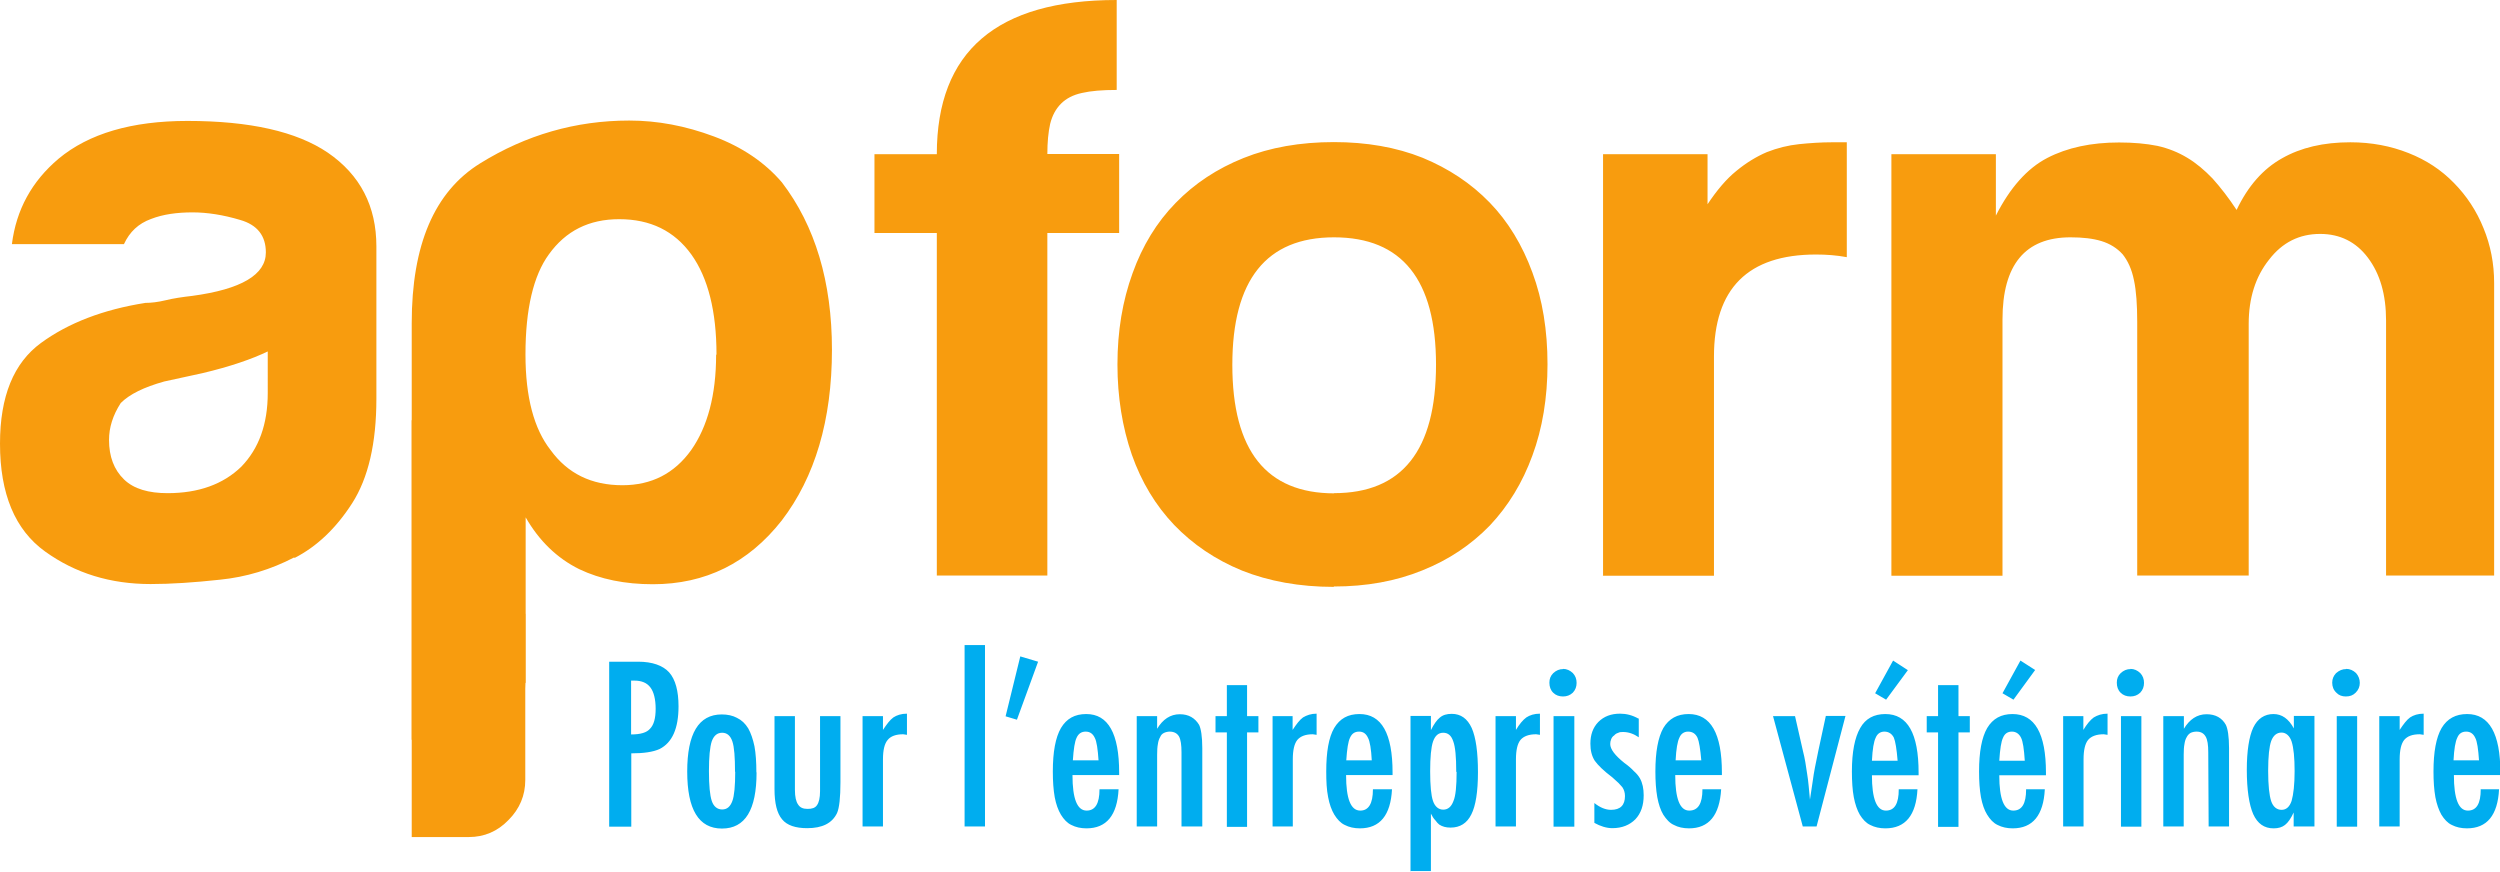 <svg xmlns="http://www.w3.org/2000/svg" preserveAspectRatio="xMinYMin meet" class="svg-content" viewBox="0 0 132.31 46.14"><path fill="#f89c0e" d="M14.17 18.6c-.83.4-1.98.8-3.46 1.15l-2.02.44c-1.07.3-1.83.67-2.3 1.14-.42.65-.62 1.3-.62 1.95 0 .88.26 1.58.8 2.1.52.5 1.3.72 2.3.72 1.64 0 2.94-.47 3.9-1.4.93-.96 1.4-2.25 1.4-3.9V18.6zm1.4 10.9c-1.23.64-2.54 1.04-3.93 1.18-1.38.15-2.6.23-3.67.23-2.13 0-3.98-.57-5.58-1.72S0 26.13 0 23.48c0-2.5.72-4.27 2.17-5.33 1.45-1.06 3.3-1.77 5.53-2.12.3 0 .65-.04 1.07-.14.4-.1.88-.17 1.4-.23 2.6-.35 3.9-1.12 3.9-2.3 0-.88-.45-1.46-1.36-1.72-.9-.27-1.75-.4-2.52-.4-.82 0-1.56.1-2.2.35-.66.24-1.13.68-1.43 1.33H.63C.86 11.1 1.68 9.6 3.1 8.4 4.7 7.07 6.97 6.4 9.92 6.4c3.3 0 5.78.56 7.43 1.68 1.72 1.18 2.57 2.84 2.57 4.96v8.06c0 2.36-.43 4.2-1.28 5.53-.86 1.34-1.88 2.3-3.05 2.9M37.92 18.77c0-2.3-.45-4.07-1.33-5.3-.9-1.25-2.17-1.87-3.82-1.87-1.6 0-2.83.62-3.72 1.86-.82 1.12-1.24 2.9-1.24 5.3 0 2.26.45 3.94 1.33 5.06.9 1.24 2.16 1.86 3.8 1.86 1.54 0 2.75-.62 3.64-1.86.87-1.24 1.32-2.92 1.32-5.05m-10.1 17.36c0 .82-.3 1.53-.88 2.12-.6.6-1.3.9-2.13.9h-3V17.1c0-4.14 1.2-6.96 3.63-8.46 2.42-1.5 5.05-2.26 7.88-2.26 1.5 0 2.98.28 4.48.84 1.5.56 2.7 1.38 3.6 2.43 1.76 2.3 2.65 5.26 2.65 8.86 0 3.73-.9 6.74-2.66 9.04-1.77 2.25-4.04 3.37-6.82 3.37-1.47 0-2.77-.26-3.9-.8-1.17-.58-2.12-1.5-2.83-2.74v8.77z"/><path fill="#f89c0e" d="M27.8 32.5v8.78c0 .82-.3 1.53-.89 2.12-.58.6-1.28.9-2.1.9h-3.02V22.23M49.58 30.46V12.33h-3.3V8.16h3.3C49.58 2.72 52.75 0 59.1 0v4.76c-.76 0-1.37.05-1.84.16-.47.1-.84.3-1.1.56-.28.28-.47.63-.58 1.07-.1.44-.15.98-.15 1.6h3.8v4.18h-3.8v18.13h-5.85zM70.6 26.1c3.6 0 5.4-2.26 5.4-6.8 0-4.5-1.8-6.74-5.4-6.74-3.58 0-5.38 2.25-5.38 6.75 0 4.54 1.8 6.8 5.4 6.8m-.03 4.95c-1.82 0-3.44-.3-4.85-.86-1.42-.58-2.62-1.4-3.6-2.42-.98-1.03-1.73-2.27-2.24-3.72-.5-1.45-.76-3.05-.76-4.77 0-1.77.27-3.37.8-4.83.52-1.45 1.28-2.7 2.28-3.72 1-1.03 2.2-1.82 3.6-2.38 1.4-.56 3-.84 4.77-.84 1.73 0 3.3.27 4.7.83 1.38.57 2.56 1.35 3.55 2.37.97 1 1.73 2.25 2.26 3.7.54 1.45.8 3.07.8 4.86 0 1.77-.27 3.4-.8 4.83-.52 1.43-1.28 2.67-2.25 3.7-1 1.03-2.18 1.82-3.58 2.38-1.4.57-2.96.85-4.68.85M84.84 30.46V8.16h5.53v2.65c.5-.75 1-1.34 1.52-1.76.52-.43 1.06-.76 1.62-1 .56-.22 1.13-.36 1.7-.42.58-.06 1.17-.1 1.77-.1h.76v6.08c-.54-.1-1.08-.14-1.63-.14-3.6 0-5.4 1.8-5.4 5.4v11.6h-5.9zM126.28 30.46v-13.5c0-1.37-.32-2.47-.96-3.32-.63-.84-1.48-1.26-2.53-1.26-1.1 0-2 .45-2.7 1.36-.72.9-1.08 2.04-1.08 3.4v13.32h-5.9V17.04c0-.9-.05-1.64-.17-2.2-.12-.6-.33-1.04-.6-1.38-.3-.33-.67-.56-1.12-.7-.46-.14-1-.2-1.64-.2-2.4 0-3.6 1.45-3.6 4.35v13.56h-5.88V8.16h5.53v3.25c.75-1.48 1.66-2.5 2.72-3.05 1.06-.55 2.33-.82 3.8-.82.76 0 1.43.06 2.03.18.58.13 1.1.34 1.58.63.47.28.92.66 1.34 1.1.42.47.85 1.02 1.27 1.66.6-1.26 1.4-2.17 2.4-2.73 1-.57 2.2-.85 3.62-.85 1.12 0 2.15.2 3.08.57.94.37 1.74.9 2.4 1.58.67.68 1.2 1.48 1.57 2.4.37.9.56 1.86.56 2.9v15.48h-5.75z"/><path fill="#00adef" d="M33.4 38.87c.5 0 .83-.1 1-.3.2-.2.3-.55.3-1.06 0-.5-.1-.9-.28-1.13-.18-.24-.46-.36-.85-.36h-.17v2.87zm-1.17-3.85h1.55c.74 0 1.3.2 1.63.56.34.38.5 1 .5 1.8 0 1.17-.33 1.92-1 2.26-.35.16-.85.23-1.5.23v3.88h-1.17v-8.73zM38.9 40.84c0-.77-.04-1.3-.14-1.6-.1-.3-.28-.46-.54-.46s-.44.15-.55.45c-.1.3-.15.83-.15 1.58 0 .76.05 1.28.15 1.58.1.3.3.45.55.45.26 0 .43-.15.54-.45.1-.27.15-.8.15-1.54m1.13.03c0 1.98-.6 2.97-1.83 2.97s-1.84-1-1.84-3.02c0-2 .6-3.02 1.83-3.02.3 0 .58.06.8.18.25.12.44.3.6.56.14.25.25.57.33.95.07.38.1.84.1 1.37M41 37.9h1.07v3.9c0 .37.06.63.17.78.1.16.26.23.5.23s.4-.05.5-.2c.1-.14.16-.38.16-.74V37.9h1.08v3.5c0 .8-.06 1.36-.18 1.63-.26.54-.78.8-1.58.8-.62 0-1.07-.15-1.33-.47-.27-.32-.4-.85-.4-1.6V37.9zM45.65 37.9h1.08v.73c.2-.3.37-.53.55-.66.18-.12.42-.2.72-.2v1.12l-.2-.03c-.38 0-.66.1-.82.3-.17.2-.25.54-.25 1.03v3.55h-1.08V37.9zM51.05 34.14h1.08v9.6h-1.08v-9.6zM54 34.74l.94.28-1.12 3.07-.6-.18.78-3.18zM58.14 40.25c-.04-.6-.1-1.02-.2-1.2-.1-.22-.26-.33-.48-.33-.22 0-.38.1-.48.32-.1.2-.16.6-.2 1.2h1.36zm.06 1.52h1c-.07 1.38-.64 2.07-1.7 2.07-.3 0-.57-.06-.8-.18-.22-.1-.4-.3-.55-.54-.15-.25-.26-.56-.33-.93-.07-.4-.1-.84-.1-1.36 0-1.03.14-1.8.43-2.3.3-.5.73-.74 1.34-.74 1.16 0 1.74 1.03 1.74 3.1v.13h-2.47c0 1.26.25 1.88.75 1.88.45 0 .68-.37.68-1.12M60.16 37.9h1.08v.67c.3-.5.7-.77 1.2-.77.47 0 .8.2 1.02.56.1.2.17.62.17 1.23v4.15h-1.1v-3.92c0-.4-.04-.67-.13-.84-.1-.17-.26-.26-.5-.26-.1 0-.22.03-.3.07-.1.05-.16.12-.2.22-.06.1-.1.22-.12.37-.03.15-.04.34-.04.56v3.8h-1.08V37.9zM64.93 36.26H66v1.64h.6v.86H66v5h-1.07v-5h-.6v-.86h.6v-1.64zM67.33 37.9h1.08v.73c.2-.3.37-.53.55-.66.2-.12.43-.2.72-.2v1.12l-.2-.03c-.38 0-.65.1-.82.3-.16.2-.24.54-.24 1.03v3.55h-1.07V37.9zM72.6 40.25c-.03-.6-.1-1.02-.2-1.2-.1-.22-.25-.33-.47-.33-.23 0-.38.1-.48.32-.1.2-.16.6-.2 1.2h1.36zm.07 1.52h1c-.07 1.38-.64 2.07-1.7 2.07-.3 0-.57-.06-.8-.18-.22-.1-.4-.3-.55-.54-.15-.25-.26-.56-.33-.93-.08-.4-.1-.84-.1-1.36 0-1.03.13-1.8.42-2.3.3-.5.73-.74 1.34-.74 1.17 0 1.75 1.03 1.75 3.1v.13h-2.46c0 1.26.25 1.88.75 1.88.44 0 .67-.37.67-1.12M77.07 40.85c0-.8-.05-1.33-.16-1.62-.1-.3-.27-.45-.53-.45-.25 0-.43.15-.54.47-.1.3-.15.82-.15 1.57 0 .75.05 1.28.15 1.57.1.3.3.46.54.46.25 0 .43-.15.54-.45.12-.27.17-.8.17-1.55m-2.44 5.3v-8.26h1.08v.75c.16-.32.32-.54.47-.66.16-.14.37-.2.63-.2.48 0 .83.25 1.06.75.22.5.33 1.28.33 2.34 0 1.03-.12 1.78-.35 2.23-.23.47-.6.7-1.1.7-.24 0-.43-.05-.6-.16-.06-.05-.14-.13-.2-.22-.1-.1-.17-.22-.24-.36v3.04h-1.07zM79.15 37.9h1.08v.73c.18-.3.37-.53.55-.66.18-.12.42-.2.72-.2v1.12l-.2-.03c-.38 0-.66.1-.83.3-.16.2-.24.54-.24 1.03v3.55h-1.08V37.9zM82.22 37.9h1.1v5.85h-1.1V37.9zm.5-2.5c.2 0 .37.08.52.22.14.15.2.32.2.52s-.06.37-.2.52c-.15.14-.32.2-.52.2s-.38-.06-.52-.2-.2-.32-.2-.53c0-.2.06-.36.2-.5.16-.15.33-.22.53-.22M86.73 38.02v1c-.26-.18-.54-.28-.83-.28-.1 0-.18 0-.27.05-.08.02-.15.07-.2.13-.08.05-.13.12-.16.2-.04.1-.05.17-.05.26 0 .27.25.6.75 1 .2.14.38.3.5.43.15.13.25.26.32.38.14.25.2.55.2.9 0 .53-.14.95-.44 1.27-.3.3-.7.47-1.22.47-.3 0-.63-.1-.95-.28V42.5c.3.24.6.36.88.36.5 0 .74-.25.74-.73 0-.18-.05-.34-.14-.47l-.2-.22-.33-.3c-.45-.34-.76-.64-.93-.88-.16-.25-.23-.55-.23-.9 0-.47.13-.85.42-1.15.3-.3.68-.44 1.15-.44.33 0 .65.08.97.26M90.04 40.25c-.05-.6-.12-1.02-.2-1.2-.1-.22-.27-.33-.5-.33-.2 0-.37.1-.46.32-.1.2-.17.6-.2 1.2h1.35zm.05 1.52h1c-.08 1.38-.65 2.07-1.7 2.07-.3 0-.58-.06-.8-.18-.23-.1-.4-.3-.56-.54-.15-.25-.25-.56-.32-.93-.07-.4-.1-.84-.1-1.36 0-1.03.14-1.8.42-2.3.3-.5.74-.74 1.34-.74 1.17 0 1.76 1.03 1.76 3.1v.13h-2.47c0 1.26.25 1.88.74 1.88.47 0 .7-.37.7-1.12M93.84 37.9H95l.42 1.85c.1.38.16.78.22 1.2.07.4.1.88.15 1.37l.03-.2.13-.87c.04-.33.14-.83.28-1.5l.4-1.86h1.04l-1.53 5.85h-.73l-1.58-5.86zM100.97 35.47l-1.15 1.56-.58-.34.95-1.73.77.5zm-.54 4.8c-.05-.63-.12-1.04-.2-1.23-.1-.2-.27-.32-.5-.32-.2 0-.37.1-.46.32-.1.2-.17.6-.2 1.22h1.36zm.05 1.5h1c-.07 1.38-.64 2.07-1.7 2.07-.3 0-.57-.06-.8-.18-.22-.1-.4-.3-.55-.54-.14-.24-.25-.56-.32-.93s-.1-.84-.1-1.36c0-1.03.15-1.8.44-2.3.28-.5.73-.74 1.33-.74 1.18 0 1.76 1.03 1.76 3.1v.14h-2.47c0 1.25.25 1.87.74 1.87.46 0 .68-.37.68-1.12M102.57 36.26h1.08v1.64h.6v.86h-.6v5h-1.08v-5h-.6v-.86h.6v-1.64zM107.7 35.47l-1.14 1.56-.58-.34.95-1.73.78.5zm-.54 4.8c-.04-.63-.1-1.04-.2-1.23-.1-.2-.26-.32-.48-.32-.22 0-.38.1-.47.32-.1.2-.16.6-.2 1.22h1.36zm.06 1.5h1c-.07 1.38-.64 2.07-1.7 2.07-.3 0-.57-.06-.8-.18-.22-.1-.4-.3-.55-.54-.15-.24-.26-.56-.33-.93-.07-.4-.1-.84-.1-1.36 0-1.03.14-1.8.43-2.3.3-.5.74-.74 1.34-.74 1.18 0 1.77 1.03 1.77 3.1v.14h-2.47c0 1.25.25 1.87.74 1.87.46 0 .68-.37.68-1.12M109.18 37.9h1.08v.73c.18-.3.37-.53.55-.66.2-.12.43-.2.73-.2v1.12l-.2-.03c-.38 0-.66.1-.83.3-.16.2-.24.54-.24 1.03v3.55h-1.08V37.9zM112.25 37.9h1.08v5.85h-1.08V37.9zm.5-2.5c.2 0 .37.08.52.22.14.15.2.32.2.52s-.06.37-.2.52c-.15.14-.32.2-.52.2s-.38-.06-.52-.2-.2-.32-.2-.53c0-.2.06-.36.2-.5.16-.15.33-.22.53-.22M114.5 37.9h1.08v.67c.3-.5.7-.77 1.2-.77.48 0 .82.2 1.02.56.1.2.17.62.17 1.23v4.15h-1.08l-.02-3.92c0-.4-.04-.67-.14-.84-.1-.17-.25-.26-.48-.26-.13 0-.24.03-.32.07-.08.05-.15.12-.2.22-.06.1-.1.22-.12.37-.03.15-.04.34-.04.56v3.8h-1.08V37.9zM120.04 40.8c0 .76.06 1.3.16 1.6.1.3.3.46.55.46.24 0 .42-.15.53-.47.1-.35.16-.87.16-1.58 0-.7-.05-1.23-.16-1.57-.1-.3-.3-.47-.53-.47-.25 0-.44.15-.55.45-.1.28-.16.8-.16 1.57m2.45-2.9v5.85h-1.1V43c-.15.32-.3.54-.46.66-.15.12-.35.18-.6.18-.5 0-.85-.25-1.08-.75-.22-.5-.34-1.3-.34-2.35 0-1 .12-1.76.34-2.23.23-.48.6-.72 1.07-.72.45 0 .8.25 1.08.76v-.66h1.1zM123.67 37.9h1.08v5.85h-1.08V37.9zm.5-2.5c.2 0 .37.08.52.22.13.15.2.32.2.52s-.07.37-.22.52c-.14.14-.3.2-.52.2-.2 0-.37-.06-.5-.2-.15-.14-.22-.32-.22-.53 0-.2.07-.36.2-.5.17-.15.34-.22.54-.22M125.92 37.9H127v.73c.2-.3.37-.53.55-.66.18-.12.42-.2.72-.2v1.12l-.2-.03c-.4 0-.66.1-.83.3-.16.2-.24.54-.24 1.03v3.55h-1.08V37.9zM131.2 40.25c-.04-.6-.1-1.02-.2-1.2-.1-.22-.26-.33-.48-.33-.22 0-.38.1-.47.32-.1.2-.17.6-.2 1.2h1.36zm.06 1.52h1c-.07 1.38-.64 2.07-1.7 2.07-.3 0-.57-.06-.8-.18-.22-.1-.4-.3-.55-.54-.14-.25-.25-.56-.32-.93-.07-.4-.1-.84-.1-1.36 0-1.03.14-1.8.43-2.3.3-.5.75-.74 1.35-.74 1.17 0 1.76 1.03 1.76 3.1v.13h-2.46c0 1.26.25 1.88.74 1.88.46 0 .68-.37.68-1.12"/></svg>